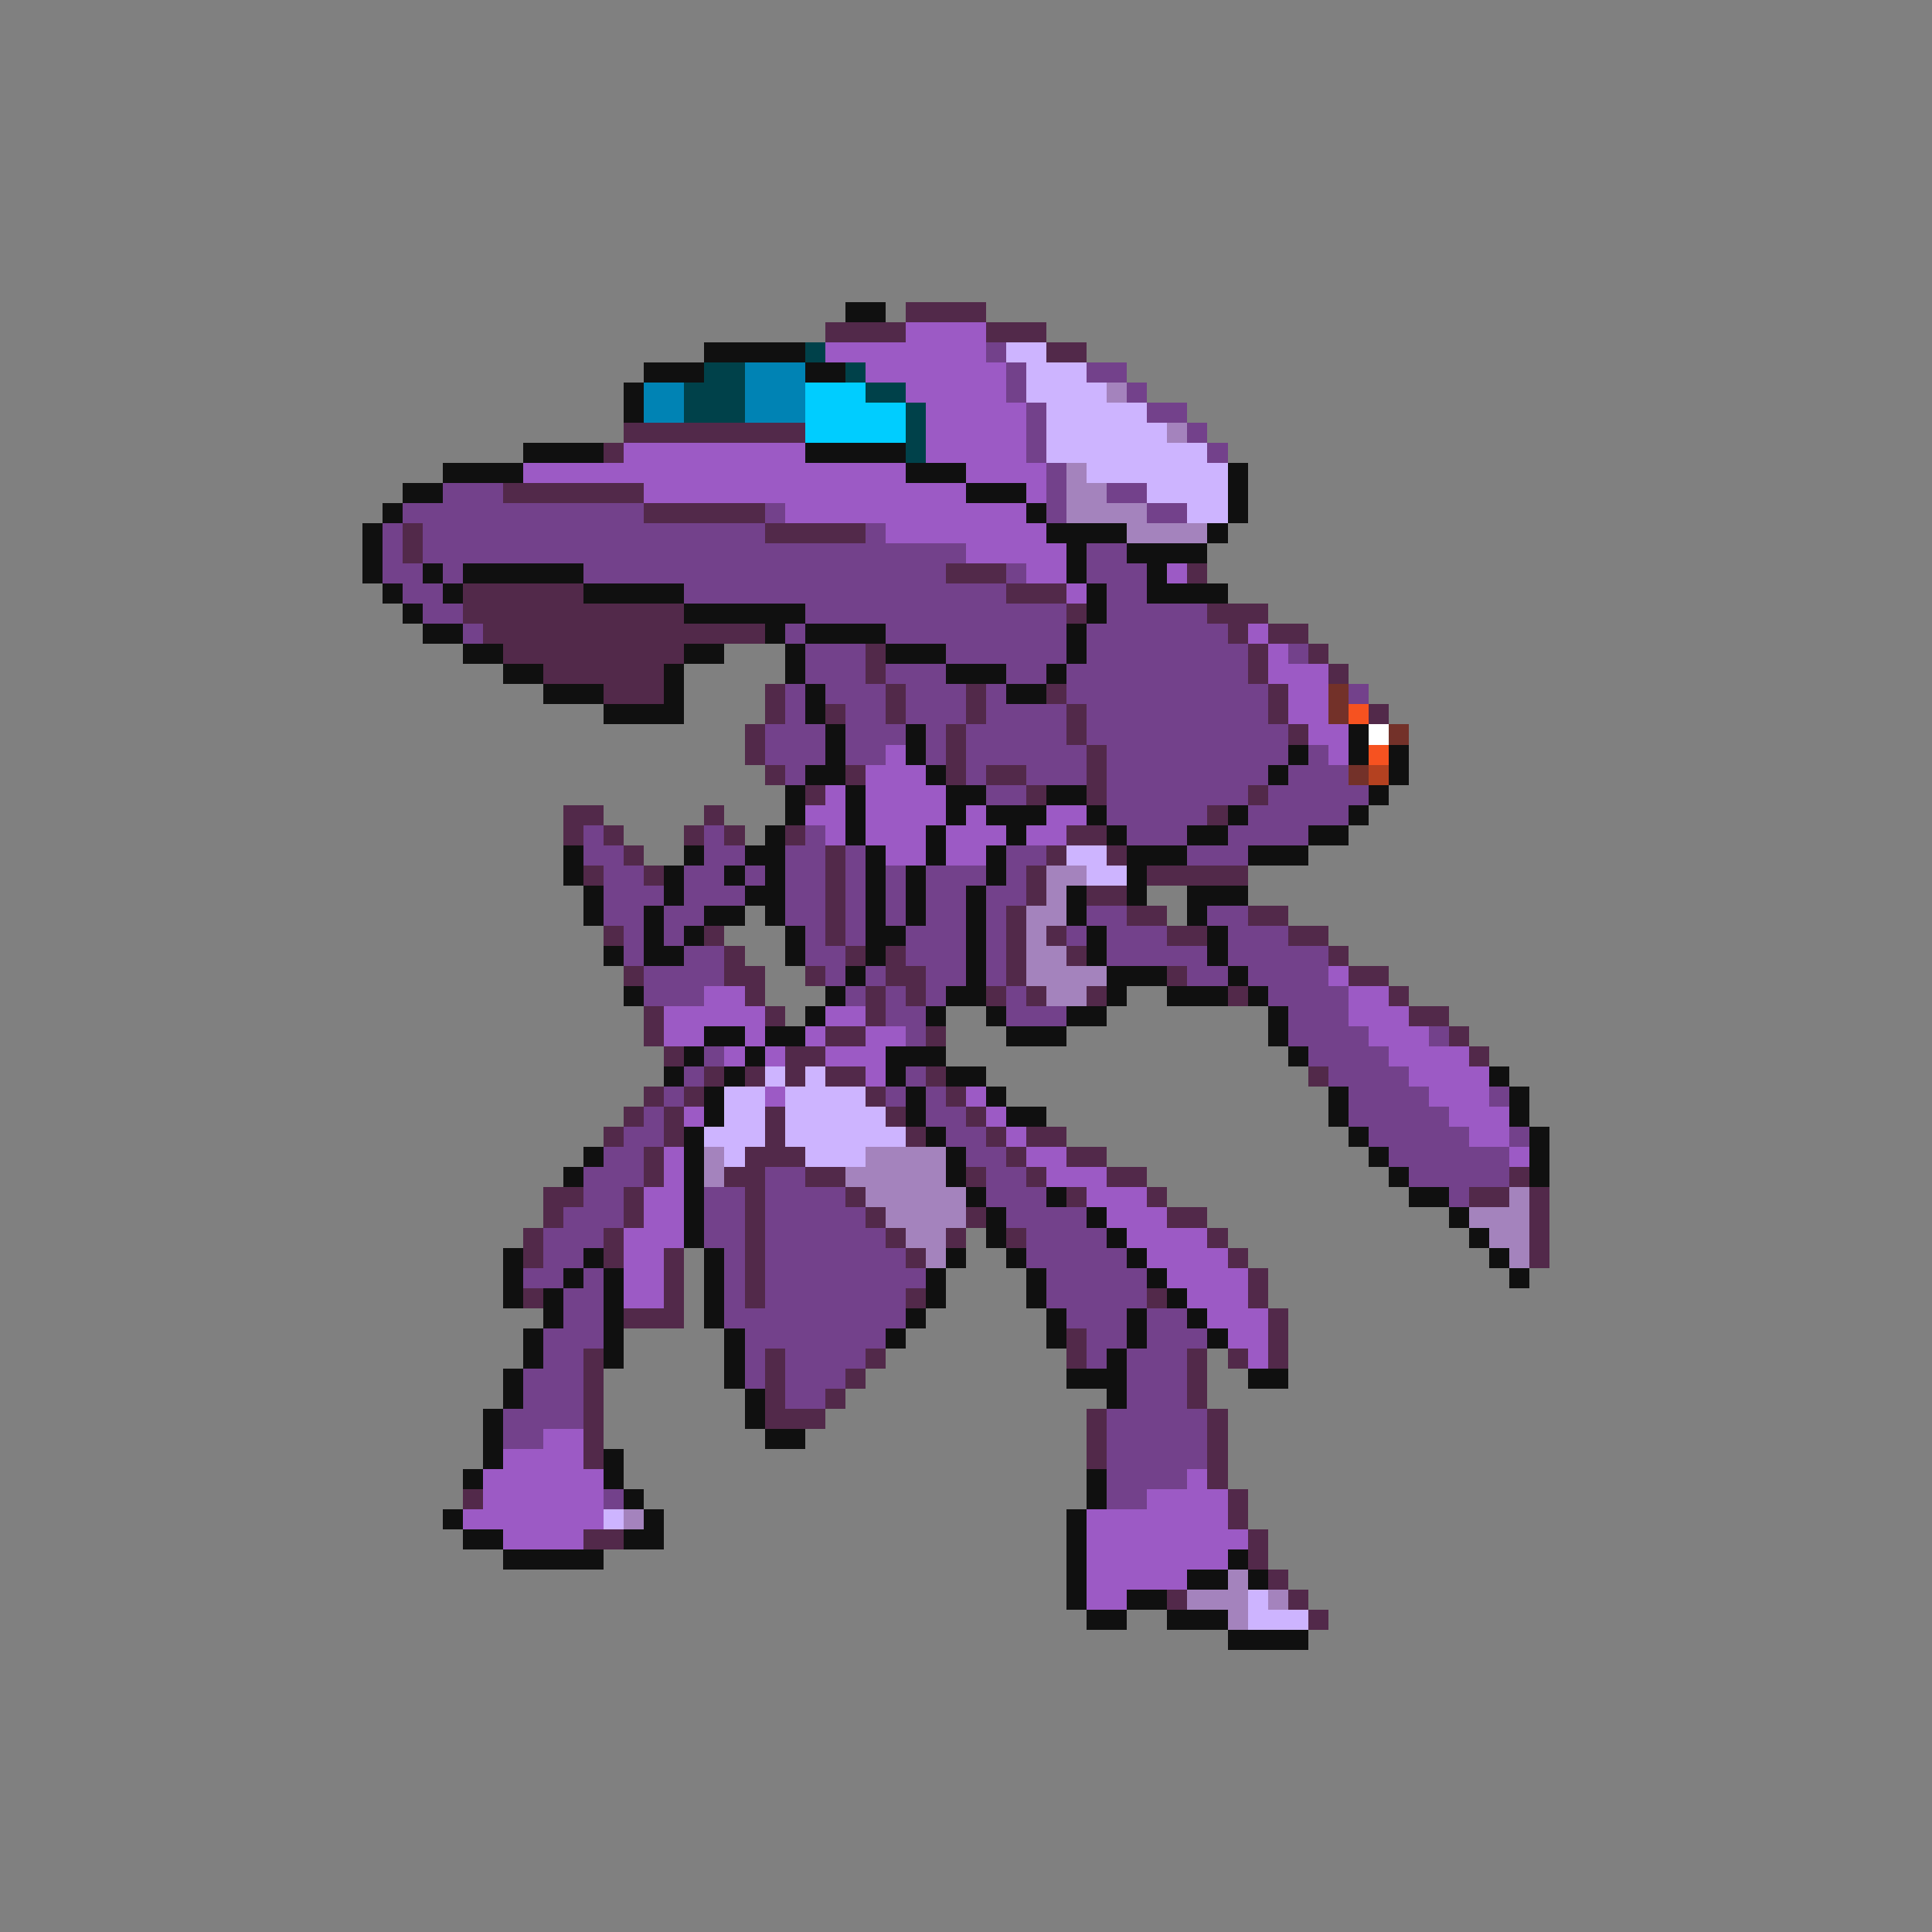 <svg xmlns="http://www.w3.org/2000/svg" viewBox="0 -0.5 96 96" shape-rendering="crispEdges">
<rect x="0" y="-0.5" width="96" height="96" fill="#808080" stroke="none"/>
<path stroke="#101010" d="M42 15h2M35 17h5M32 18h3M40 18h2M31 19h1M31 20h1M26 22h4M40 22h5M22 23h4M45 23h3M61 23h1M20 24h2M48 24h3M61 24h1M19 25h1M51 25h1M61 25h1M18 26h1M52 26h4M60 26h1M18 27h1M53 27h1M56 27h4M18 28h1M21 28h1M23 28h6M53 28h1M57 28h1M19 29h1M22 29h1M29 29h5M54 29h1M57 29h4M20 30h1M34 30h6M54 30h1M21 31h2M38 31h1M40 31h4M53 31h1M23 32h2M34 32h2M39 32h1M44 32h3M53 32h1M25 33h2M33 33h1M39 33h1M47 33h3M52 33h1M27 34h3M33 34h1M40 34h1M50 34h2M30 35h4M40 35h1M41 36h1M45 36h1M67 36h1M41 37h1M45 37h1M64 37h1M67 37h1M69 37h1M40 38h2M46 38h1M63 38h1M69 38h1M39 39h1M42 39h1M47 39h2M52 39h2M68 39h1M39 40h1M42 40h1M47 40h1M49 40h3M54 40h1M61 40h1M67 40h1M38 41h1M42 41h1M46 41h1M50 41h1M55 41h1M59 41h2M65 41h2M28 42h1M34 42h1M37 42h2M43 42h1M46 42h1M49 42h1M56 42h3M62 42h3M28 43h1M33 43h1M36 43h1M38 43h1M43 43h1M45 43h1M49 43h1M56 43h1M29 44h1M33 44h1M37 44h2M43 44h1M45 44h1M48 44h1M53 44h1M56 44h1M59 44h3M29 45h1M32 45h1M35 45h2M38 45h1M43 45h1M45 45h1M48 45h1M53 45h1M59 45h1M32 46h1M34 46h1M39 46h1M43 46h2M48 46h1M54 46h1M60 46h1M30 47h1M32 47h2M39 47h1M43 47h1M48 47h1M54 47h1M60 47h1M42 48h1M48 48h1M55 48h3M61 48h1M31 49h1M41 49h1M47 49h2M55 49h1M58 49h3M62 49h1M40 50h1M46 50h1M49 50h1M53 50h2M63 50h1M35 51h2M38 51h2M50 51h3M63 51h1M34 52h1M37 52h1M44 52h3M64 52h1M33 53h1M36 53h1M44 53h1M47 53h2M74 53h1M35 54h1M45 54h1M49 54h1M66 54h1M75 54h1M35 55h1M45 55h1M50 55h2M66 55h1M75 55h1M34 56h1M46 56h1M67 56h1M76 56h1M29 57h1M34 57h1M47 57h1M68 57h1M76 57h1M28 58h1M34 58h1M47 58h1M69 58h1M76 58h1M34 59h1M48 59h1M52 59h1M70 59h2M34 60h1M49 60h1M54 60h1M72 60h1M34 61h1M49 61h1M55 61h1M73 61h1M25 62h1M29 62h1M35 62h1M47 62h1M50 62h1M56 62h1M74 62h1M25 63h1M28 63h1M30 63h1M35 63h1M46 63h1M51 63h1M57 63h1M75 63h1M25 64h1M27 64h1M30 64h1M35 64h1M46 64h1M51 64h1M58 64h1M27 65h1M30 65h1M35 65h1M45 65h1M52 65h1M56 65h1M59 65h1M26 66h1M30 66h1M36 66h1M44 66h1M52 66h1M56 66h1M60 66h1M26 67h1M30 67h1M36 67h1M55 67h1M25 68h1M36 68h1M53 68h3M62 68h2M25 69h1M37 69h1M55 69h1M24 70h1M37 70h1M24 71h1M38 71h2M24 72h1M30 72h1M23 73h1M30 73h1M54 73h1M31 74h1M54 74h1M22 75h1M32 75h1M53 75h1M23 76h2M31 76h2M53 76h1M25 77h5M53 77h1M61 77h1M53 78h1M59 78h2M62 78h1M53 79h1M56 79h2M54 80h2M58 80h3M61 81h4" />
<path stroke="#52294a" d="M45 15h4M41 16h4M49 16h3M52 17h2M31 21h9M30 22h1M25 24h7M32 25h6M20 26h1M38 26h5M20 27h1M47 28h3M59 28h1M23 29h6M50 29h3M23 30h11M53 30h1M60 30h3M24 31h14M61 31h1M63 31h2M25 32h9M43 32h1M62 32h1M65 32h1M27 33h6M43 33h1M62 33h1M66 33h1M30 34h3M38 34h1M44 34h1M48 34h1M52 34h1M63 34h1M38 35h1M41 35h1M44 35h1M48 35h1M53 35h1M63 35h1M68 35h1M37 36h1M47 36h1M53 36h1M64 36h1M37 37h1M47 37h1M54 37h1M38 38h1M42 38h1M47 38h1M49 38h2M54 38h1M40 39h1M51 39h1M54 39h1M62 39h1M28 40h2M35 40h1M60 40h1M28 41h1M30 41h1M34 41h1M36 41h1M39 41h1M53 41h2M31 42h1M41 42h1M52 42h1M55 42h1M29 43h1M32 43h1M41 43h1M51 43h1M57 43h5M41 44h1M51 44h1M54 44h2M41 45h1M50 45h1M56 45h2M62 45h2M30 46h1M35 46h1M41 46h1M50 46h1M52 46h1M58 46h2M64 46h2M36 47h1M42 47h1M44 47h1M50 47h1M53 47h1M66 47h1M31 48h1M36 48h2M40 48h1M44 48h2M50 48h1M58 48h1M67 48h2M37 49h1M43 49h1M45 49h1M49 49h1M51 49h1M54 49h1M61 49h1M69 49h1M32 50h1M38 50h1M43 50h1M70 50h2M32 51h1M41 51h2M46 51h1M72 51h1M33 52h1M39 52h2M73 52h1M35 53h1M37 53h1M39 53h1M41 53h2M46 53h1M65 53h1M32 54h1M34 54h1M43 54h1M47 54h1M31 55h1M33 55h1M38 55h1M44 55h1M48 55h1M30 56h1M33 56h1M38 56h1M45 56h1M49 56h1M51 56h2M32 57h1M37 57h3M50 57h1M53 57h2M32 58h1M36 58h2M40 58h2M48 58h1M51 58h1M55 58h2M75 58h1M27 59h2M31 59h1M37 59h1M42 59h1M53 59h1M57 59h1M73 59h2M76 59h1M27 60h1M31 60h1M37 60h1M43 60h1M48 60h1M58 60h2M76 60h1M26 61h1M30 61h1M37 61h1M44 61h1M47 61h1M50 61h1M60 61h1M76 61h1M26 62h1M30 62h1M33 62h1M37 62h1M45 62h1M61 62h1M76 62h1M33 63h1M37 63h1M62 63h1M26 64h1M33 64h1M37 64h1M45 64h1M57 64h1M62 64h1M31 65h3M63 65h1M53 66h1M63 66h1M29 67h1M38 67h1M43 67h1M53 67h1M59 67h1M61 67h1M63 67h1M29 68h1M38 68h1M42 68h1M59 68h1M29 69h1M38 69h1M41 69h1M59 69h1M29 70h1M38 70h3M54 70h1M60 70h1M29 71h1M54 71h1M60 71h1M29 72h1M54 72h1M60 72h1M60 73h1M23 74h1M61 74h1M61 75h1M29 76h2M62 76h1M62 77h1M63 78h1M58 79h1M64 79h1M65 80h1" />
<path stroke="#9c5ac5" d="M45 16h4M41 17h8M43 18h7M45 19h5M46 20h5M46 21h5M31 22h9M46 22h5M26 23h19M48 23h4M32 24h16M51 24h1M39 25h12M44 26h8M48 27h5M51 28h2M58 28h1M53 29h1M62 31h1M63 32h1M63 33h3M64 34h2M64 35h2M65 36h2M44 37h1M66 37h1M43 38h3M41 39h1M43 39h4M40 40h2M43 40h4M48 40h1M52 40h2M41 41h1M43 41h3M47 41h3M51 41h2M44 42h2M47 42h2M66 48h1M35 49h2M67 49h2M33 50h5M41 50h2M67 50h3M33 51h2M37 51h1M40 51h1M43 51h2M68 51h3M36 52h1M38 52h1M41 52h3M69 52h4M43 53h1M70 53h4M38 54h1M48 54h1M71 54h3M34 55h1M49 55h1M72 55h3M50 56h1M73 56h2M33 57h1M51 57h2M75 57h1M33 58h1M52 58h3M32 59h2M54 59h3M32 60h2M55 60h3M31 61h3M56 61h4M31 62h2M57 62h4M31 63h2M58 63h4M31 64h2M59 64h3M60 65h3M61 66h2M62 67h1M27 71h2M25 72h4M24 73h6M59 73h1M24 74h6M57 74h4M23 75h7M54 75h7M25 76h4M54 76h8M54 77h7M54 78h5M54 79h2" />
<path stroke="#00414a" d="M40 17h1M35 18h2M42 18h1M34 19h3M43 19h2M34 20h3M45 20h1M45 21h1M45 22h1" />
<path stroke="#73418b" d="M49 17h1M50 18h1M54 18h2M50 19h1M56 19h1M51 20h1M57 20h2M51 21h1M59 21h1M51 22h1M60 22h1M52 23h1M22 24h3M52 24h1M55 24h2M20 25h12M38 25h1M52 25h1M57 25h2M19 26h1M21 26h17M43 26h1M19 27h1M21 27h27M54 27h2M19 28h2M22 28h1M29 28h18M50 28h1M54 28h3M20 29h2M34 29h16M55 29h2M21 30h2M40 30h13M55 30h5M23 31h1M39 31h1M44 31h9M54 31h7M40 32h3M47 32h6M54 32h8M64 32h1M40 33h3M44 33h3M50 33h2M53 33h9M39 34h1M41 34h3M45 34h3M49 34h1M53 34h10M67 34h1M39 35h1M42 35h2M45 35h3M49 35h4M54 35h9M38 36h3M42 36h3M46 36h1M48 36h5M54 36h10M38 37h3M42 37h2M46 37h1M48 37h6M55 37h9M65 37h1M39 38h1M48 38h1M51 38h3M55 38h8M64 38h3M49 39h2M55 39h7M63 39h5M55 40h5M62 40h5M29 41h1M35 41h1M40 41h1M56 41h3M61 41h4M29 42h2M35 42h2M39 42h2M42 42h1M50 42h2M59 42h3M30 43h2M34 43h2M37 43h1M39 43h2M42 43h1M44 43h1M46 43h3M50 43h1M30 44h3M34 44h3M39 44h2M42 44h1M44 44h1M46 44h2M49 44h2M30 45h2M33 45h2M39 45h2M42 45h1M44 45h1M46 45h2M49 45h1M54 45h2M60 45h2M31 46h1M33 46h1M40 46h1M42 46h1M45 46h3M49 46h1M53 46h1M55 46h3M61 46h3M31 47h1M34 47h2M40 47h2M45 47h3M49 47h1M55 47h5M61 47h5M32 48h4M41 48h1M43 48h1M46 48h2M49 48h1M59 48h2M62 48h4M32 49h3M42 49h1M44 49h1M46 49h1M50 49h1M63 49h4M44 50h2M50 50h3M64 50h3M45 51h1M64 51h4M71 51h1M35 52h1M65 52h4M34 53h1M45 53h1M66 53h4M33 54h1M44 54h1M46 54h1M67 54h4M74 54h1M32 55h1M46 55h2M67 55h5M31 56h2M47 56h2M68 56h5M75 56h1M30 57h2M48 57h2M69 57h6M29 58h3M38 58h2M49 58h2M70 58h5M29 59h2M35 59h2M38 59h4M49 59h3M72 59h1M28 60h3M35 60h2M38 60h5M50 60h4M27 61h3M35 61h2M38 61h6M51 61h4M27 62h2M36 62h1M38 62h7M51 62h5M26 63h2M29 63h1M36 63h1M38 63h8M52 63h5M28 64h2M36 64h1M38 64h7M52 64h5M28 65h2M36 65h9M53 65h3M57 65h2M27 66h3M37 66h7M54 66h2M57 66h3M27 67h2M37 67h1M39 67h4M54 67h1M56 67h3M26 68h3M37 68h1M39 68h3M56 68h3M26 69h3M39 69h2M56 69h3M25 70h4M55 70h5M25 71h2M55 71h5M55 72h5M55 73h4M30 74h1M55 74h2" />
<path stroke="#cdb4ff" d="M50 17h2M51 18h3M51 19h4M52 20h5M52 21h6M52 22h8M54 23h7M57 24h4M59 25h2M53 42h2M54 43h2M38 53h1M40 53h1M36 54h2M39 54h4M36 55h2M39 55h5M35 56h3M39 56h6M36 57h1M40 57h3M30 75h1M62 79h1M62 80h3" />
<path stroke="#0083b4" d="M37 18h3M32 19h2M37 19h3M32 20h2M37 20h3" />
<path stroke="#00cdff" d="M40 19h3M40 20h5M40 21h5" />
<path stroke="#a483bd" d="M55 19h1M58 21h1M53 23h1M53 24h2M53 25h4M56 26h4M52 43h2M52 44h1M51 45h2M51 46h1M51 47h2M51 48h4M52 49h2M35 57h1M43 57h4M35 58h1M42 58h5M43 59h5M75 59h1M44 60h4M73 60h3M45 61h2M74 61h2M46 62h1M75 62h1M31 75h1M61 78h1M59 79h3M63 79h1M61 80h1" />
<path stroke="#733129" d="M66 34h1M66 35h1M69 36h1M67 38h1" />
<path stroke="#f65220" d="M67 35h1M68 37h1" />
<path stroke="#ffffff" d="M68 36h1" />
<path stroke="#b44120" d="M68 38h1" />
</svg>